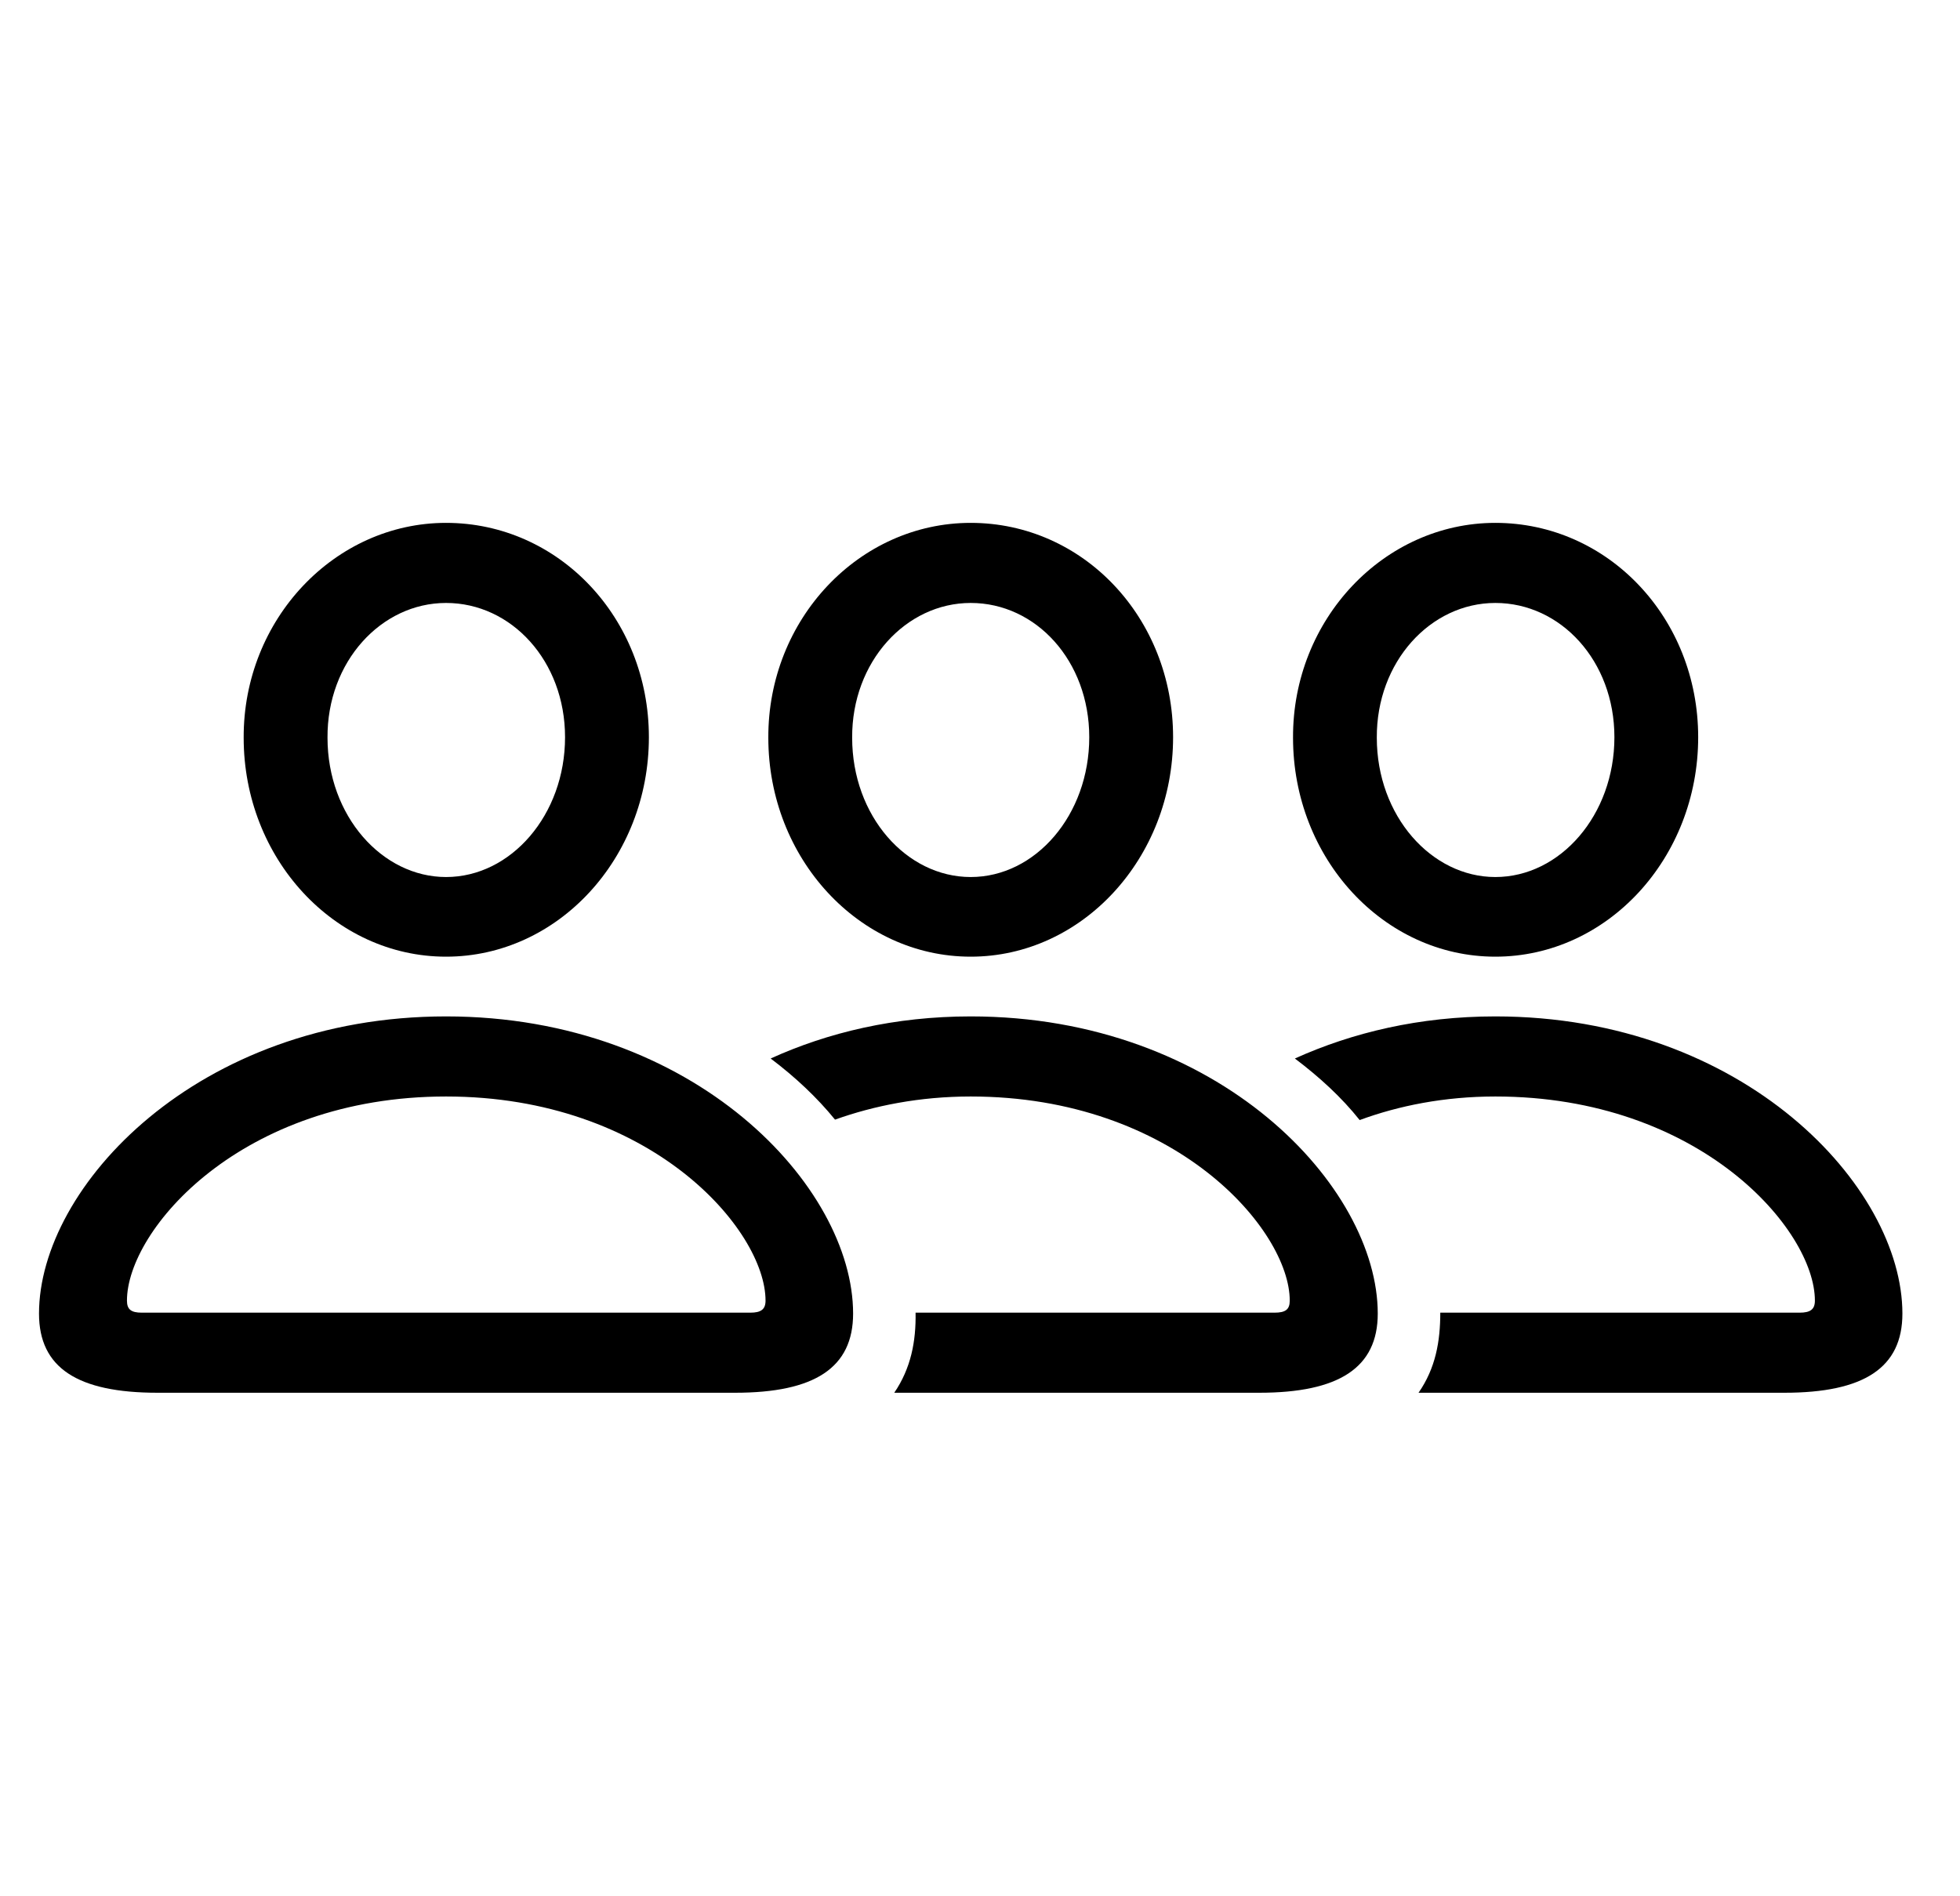 <svg width="31" height="30" viewBox="0 0 31 30" fill="none" xmlns="http://www.w3.org/2000/svg">
<g clip-path="url(#clip0_13_280)">
<path d="M7.055 15.135C8.827 15.135 10.263 13.575 10.263 11.663C10.263 9.774 8.834 8.272 7.055 8.272C5.297 8.272 3.847 9.796 3.854 11.671C3.854 13.582 5.289 15.135 7.055 15.135ZM15.353 15.135C17.118 15.135 18.554 13.575 18.554 11.663C18.554 9.774 17.133 8.272 15.353 8.272C13.588 8.272 12.145 9.796 12.152 11.671C12.152 13.582 13.588 15.135 15.353 15.135ZM23.651 15.135C25.424 15.135 26.859 13.575 26.859 11.663C26.859 9.774 25.431 8.272 23.651 8.272C21.893 8.272 20.443 9.796 20.451 11.671C20.451 13.582 21.886 15.135 23.651 15.135ZM7.055 13.875C6.044 13.875 5.18 12.908 5.18 11.671C5.172 10.47 6.029 9.539 7.055 9.539C8.087 9.539 8.937 10.455 8.937 11.663C8.937 12.894 8.08 13.875 7.055 13.875ZM15.353 13.875C14.335 13.875 13.478 12.908 13.478 11.671C13.471 10.47 14.328 9.539 15.353 9.539C16.386 9.539 17.228 10.455 17.228 11.663C17.228 12.894 16.378 13.875 15.353 13.875ZM23.651 13.875C22.64 13.875 21.776 12.908 21.776 11.671C21.769 10.47 22.626 9.539 23.651 9.539C24.684 9.539 25.534 10.455 25.534 11.663C25.534 12.894 24.677 13.875 23.651 13.875ZM2.492 22.034H11.625C12.885 22.034 13.493 21.639 13.493 20.782C13.493 18.775 10.988 16.08 7.055 16.08C3.121 16.08 0.617 18.775 0.617 20.782C0.617 21.639 1.225 22.034 2.492 22.034ZM15.353 16.08C14.152 16.08 13.09 16.336 12.189 16.746C12.577 17.039 12.921 17.361 13.207 17.713C13.822 17.493 14.547 17.347 15.353 17.347C18.583 17.347 20.399 19.456 20.399 20.577C20.399 20.716 20.333 20.767 20.158 20.767H14.481C14.489 21.221 14.408 21.646 14.144 22.034H19.916C21.176 22.034 21.791 21.639 21.791 20.782C21.791 18.775 19.279 16.08 15.353 16.08ZM23.651 16.08C22.45 16.08 21.388 16.336 20.48 16.746C20.868 17.039 21.22 17.361 21.505 17.72C22.12 17.493 22.846 17.347 23.651 17.347C26.889 17.347 28.705 19.456 28.705 20.577C28.705 20.716 28.632 20.767 28.463 20.767H22.78C22.78 21.221 22.706 21.646 22.436 22.034H28.222C29.481 22.034 30.089 21.639 30.089 20.782C30.089 18.775 27.584 16.08 23.651 16.08ZM2.243 20.767C2.074 20.767 2.008 20.716 2.008 20.577C2.008 19.456 3.817 17.347 7.055 17.347C10.292 17.347 12.108 19.456 12.108 20.577C12.108 20.716 12.035 20.767 11.867 20.767H2.243Z" fill="black"/>
</g>
<defs>
<clipPath id="clip0_13_280">
<rect width="30" height="30" fill="white" transform="translate(0.353)"/>
</clipPath>
</defs>
</svg>
